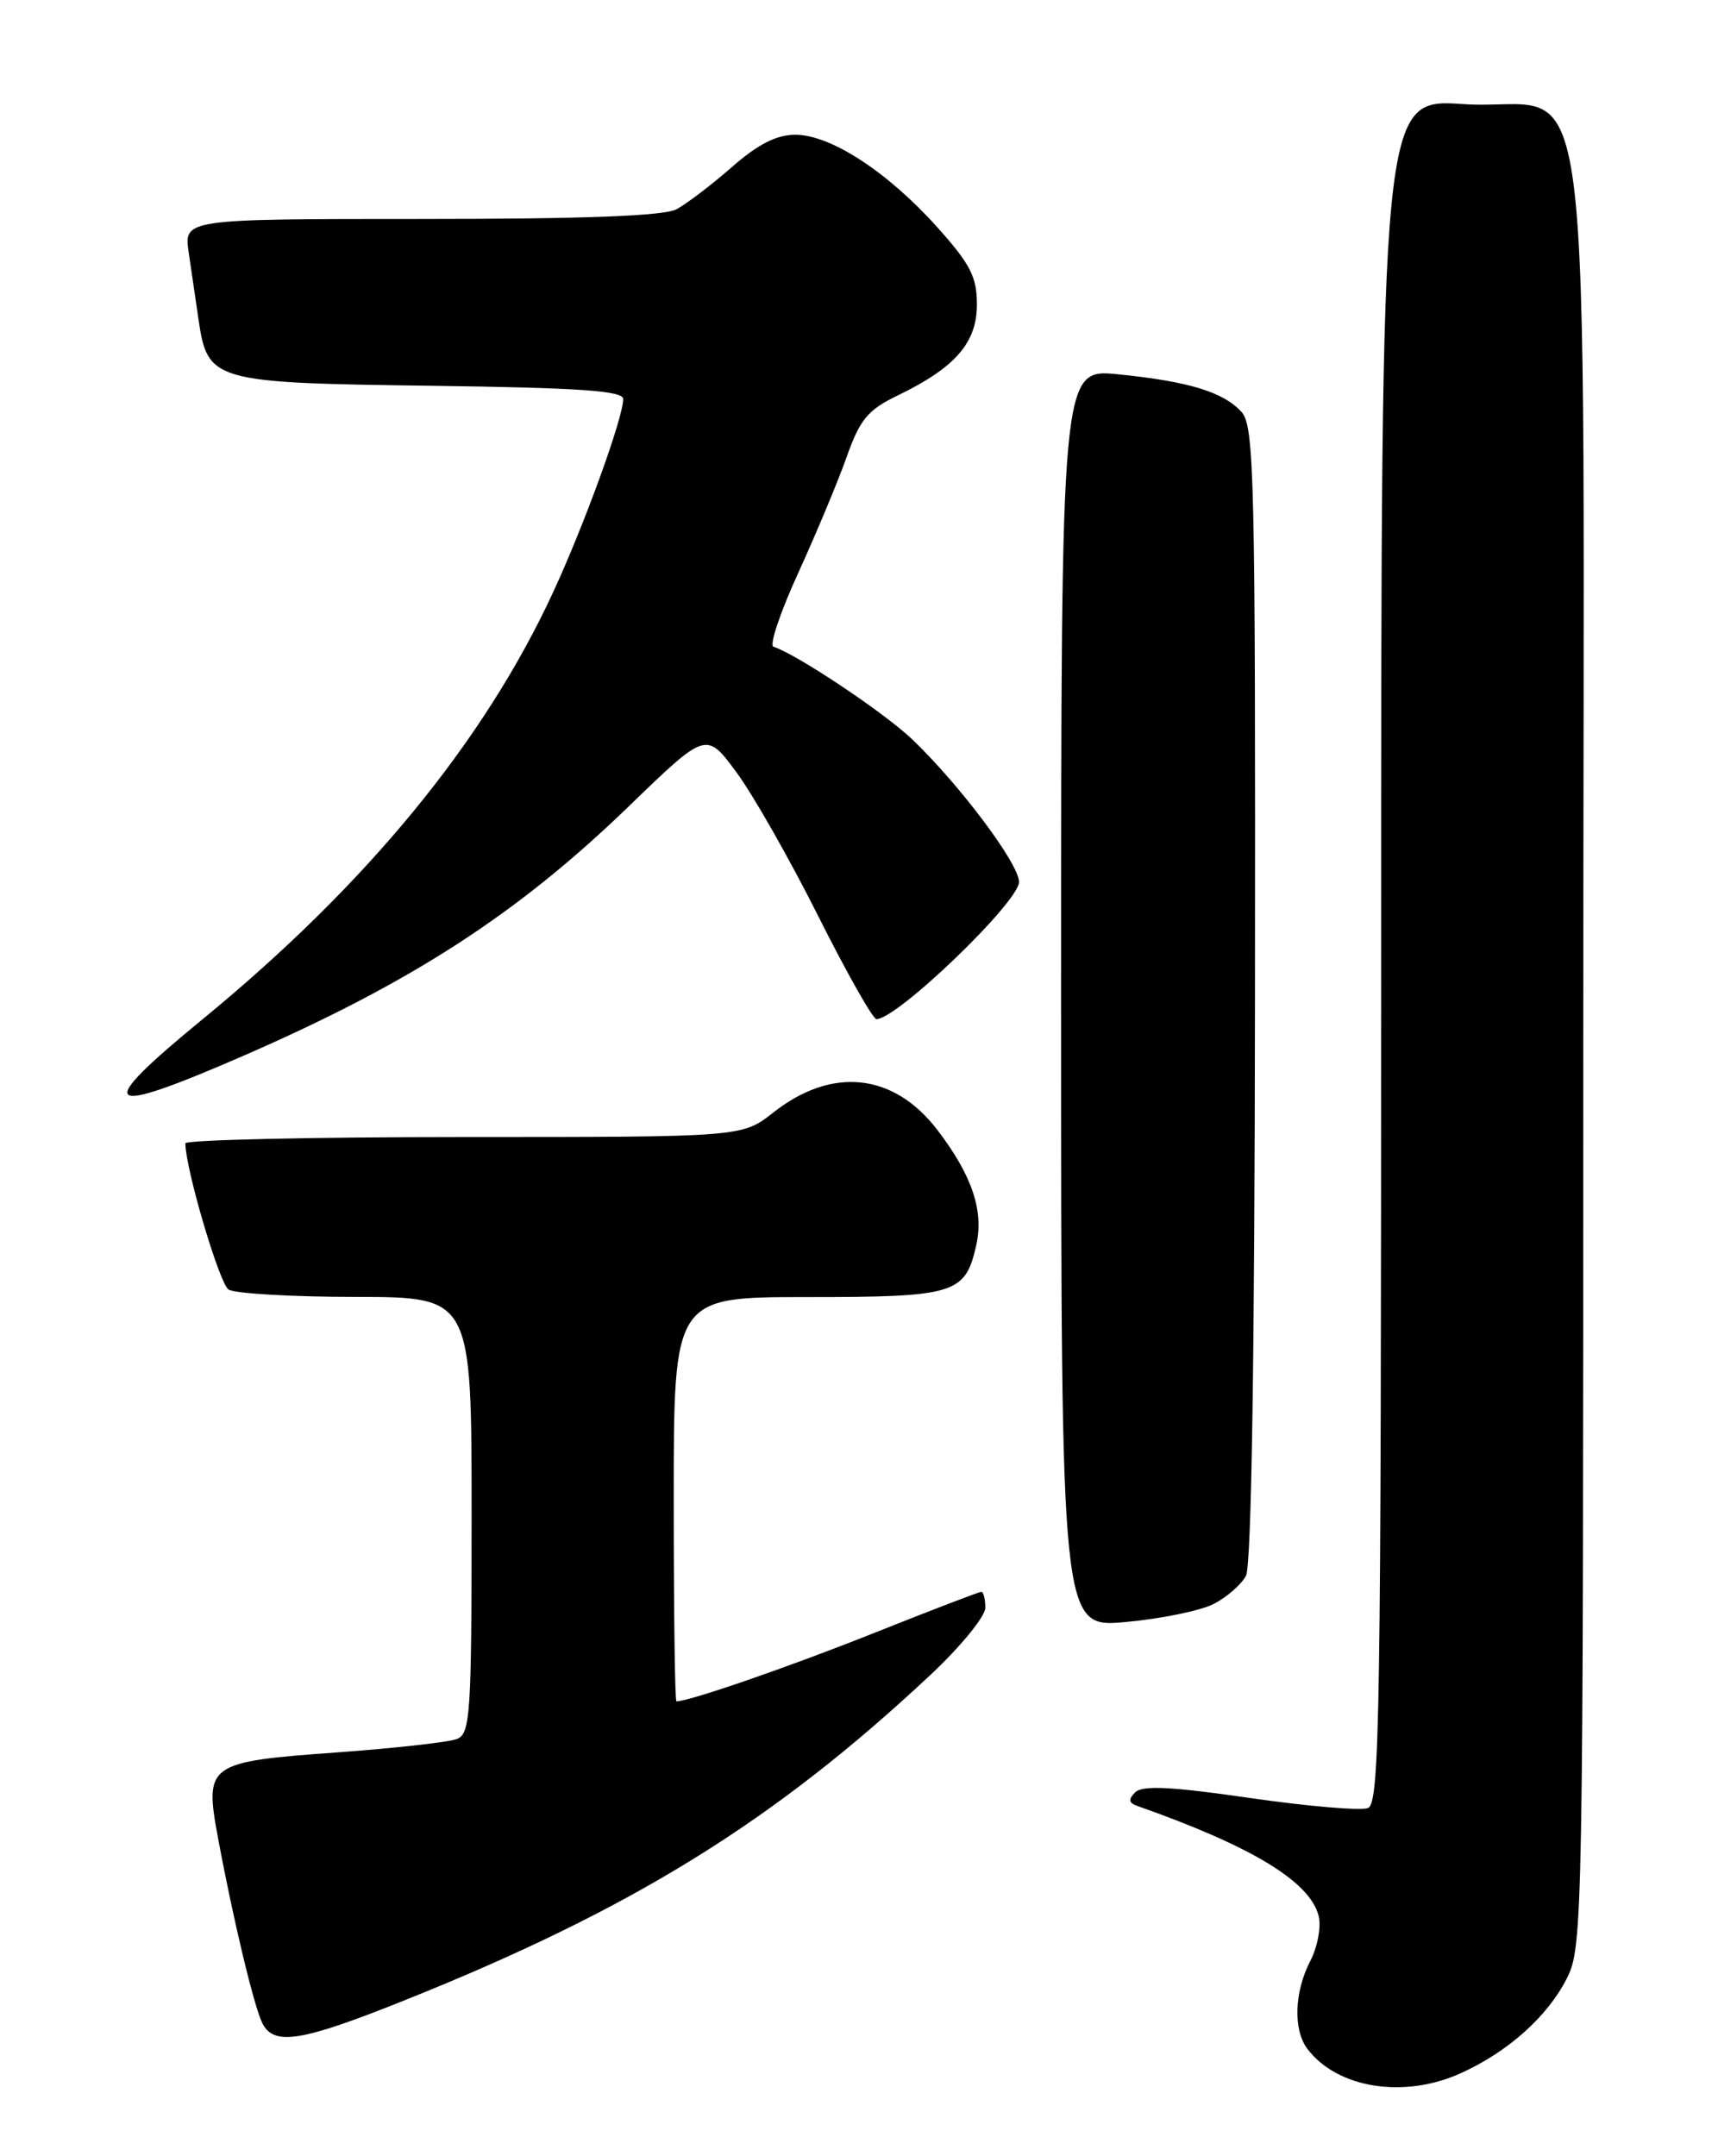 <?xml version="1.0" encoding="UTF-8" standalone="no"?>
<!DOCTYPE svg PUBLIC "-//W3C//DTD SVG 1.1//EN" "http://www.w3.org/Graphics/SVG/1.1/DTD/svg11.dtd" >
<svg xmlns="http://www.w3.org/2000/svg" xmlns:xlink="http://www.w3.org/1999/xlink" version="1.1" viewBox="0 0 204 256">
 <g >
 <path fill="currentColor"
d=" M 173.50 246.13 C 179.09 243.59 183.75 239.42 186.04 234.91 C 187.95 231.18 188.00 228.31 188.00 124.60 C 188.00 -0.29 189.74 13.44 173.75 12.36 C 164.00 11.70 164.00 11.70 164.00 112.88 C 164.00 203.99 163.84 214.12 162.43 214.67 C 161.56 215.00 155.25 214.46 148.40 213.47 C 139.09 212.12 135.65 211.95 134.80 212.80 C 133.95 213.65 134.02 214.06 135.08 214.43 C 148.63 219.20 155.56 223.40 156.58 227.48 C 156.90 228.75 156.45 231.16 155.58 232.84 C 153.68 236.52 153.54 241.01 155.25 243.27 C 158.81 247.96 166.76 249.21 173.50 246.13 Z  M 48.15 237.45 C 75.11 226.65 91.88 216.27 110.42 198.92 C 114.04 195.54 117.00 191.92 117.00 190.89 C 117.00 189.85 116.78 189.00 116.52 189.00 C 116.25 189.00 110.51 191.20 103.77 193.89 C 93.74 197.89 81.85 202.00 80.32 202.00 C 80.14 202.00 80.00 191.20 80.00 178.00 C 80.00 154.00 80.00 154.00 95.81 154.00 C 113.42 154.00 114.62 153.64 115.92 147.85 C 116.84 143.76 115.44 139.58 111.33 134.19 C 106.13 127.38 98.80 126.59 91.81 132.10 C 88.12 135.00 88.12 135.00 55.06 135.00 C 36.88 135.00 22.00 135.34 22.01 135.75 C 22.04 138.84 26.06 152.42 27.14 153.11 C 27.89 153.58 34.69 153.98 42.25 153.98 C 56.00 154.00 56.00 154.00 56.00 179.89 C 56.00 203.62 55.85 205.84 54.25 206.47 C 53.29 206.85 46.90 207.56 40.06 208.06 C 24.63 209.17 24.26 209.43 25.88 218.18 C 27.69 227.93 30.18 238.31 31.17 240.25 C 32.55 242.93 35.82 242.40 48.15 237.45 Z  M 144.13 190.43 C 145.68 189.63 147.40 188.13 147.95 187.09 C 148.60 185.88 148.98 161.20 149.02 117.98 C 149.08 56.66 148.94 50.59 147.42 48.91 C 145.27 46.54 141.13 45.28 132.75 44.44 C 126.00 43.77 126.00 43.77 126.00 118.52 C 126.00 193.28 126.00 193.28 133.66 192.58 C 137.87 192.20 142.58 191.23 144.13 190.43 Z  M 28.86 125.37 C 48.86 116.66 61.47 108.50 74.68 95.72 C 83.86 86.84 83.86 86.84 87.43 91.67 C 89.40 94.33 93.77 102.01 97.15 108.75 C 100.53 115.49 103.65 121.00 104.07 121.00 C 106.54 121.00 121.00 107.09 121.00 104.71 C 121.00 102.57 114.02 93.25 108.35 87.81 C 105.05 84.65 94.70 77.73 91.84 76.78 C 91.33 76.61 92.66 72.65 94.80 67.99 C 96.93 63.32 99.52 57.13 100.54 54.24 C 102.12 49.79 103.04 48.67 106.60 46.95 C 113.43 43.65 116.00 40.69 116.00 36.16 C 116.00 32.86 115.22 31.35 111.25 26.93 C 105.37 20.39 98.62 16.00 94.45 16.00 C 92.20 16.00 90.00 17.12 86.89 19.85 C 84.48 21.96 81.52 24.21 80.32 24.85 C 78.81 25.64 69.33 26.00 49.98 26.00 C 21.82 26.00 21.82 26.00 22.41 30.00 C 22.74 32.20 23.26 35.76 23.57 37.91 C 24.65 45.29 25.26 45.46 51.10 45.80 C 68.81 46.04 74.00 46.39 74.00 47.38 C 74.00 49.59 69.42 62.22 65.71 70.25 C 57.50 88.03 43.57 105.00 24.06 121.01 C 10.96 131.75 12.01 132.70 28.86 125.37 Z "/>
</g>
</svg>